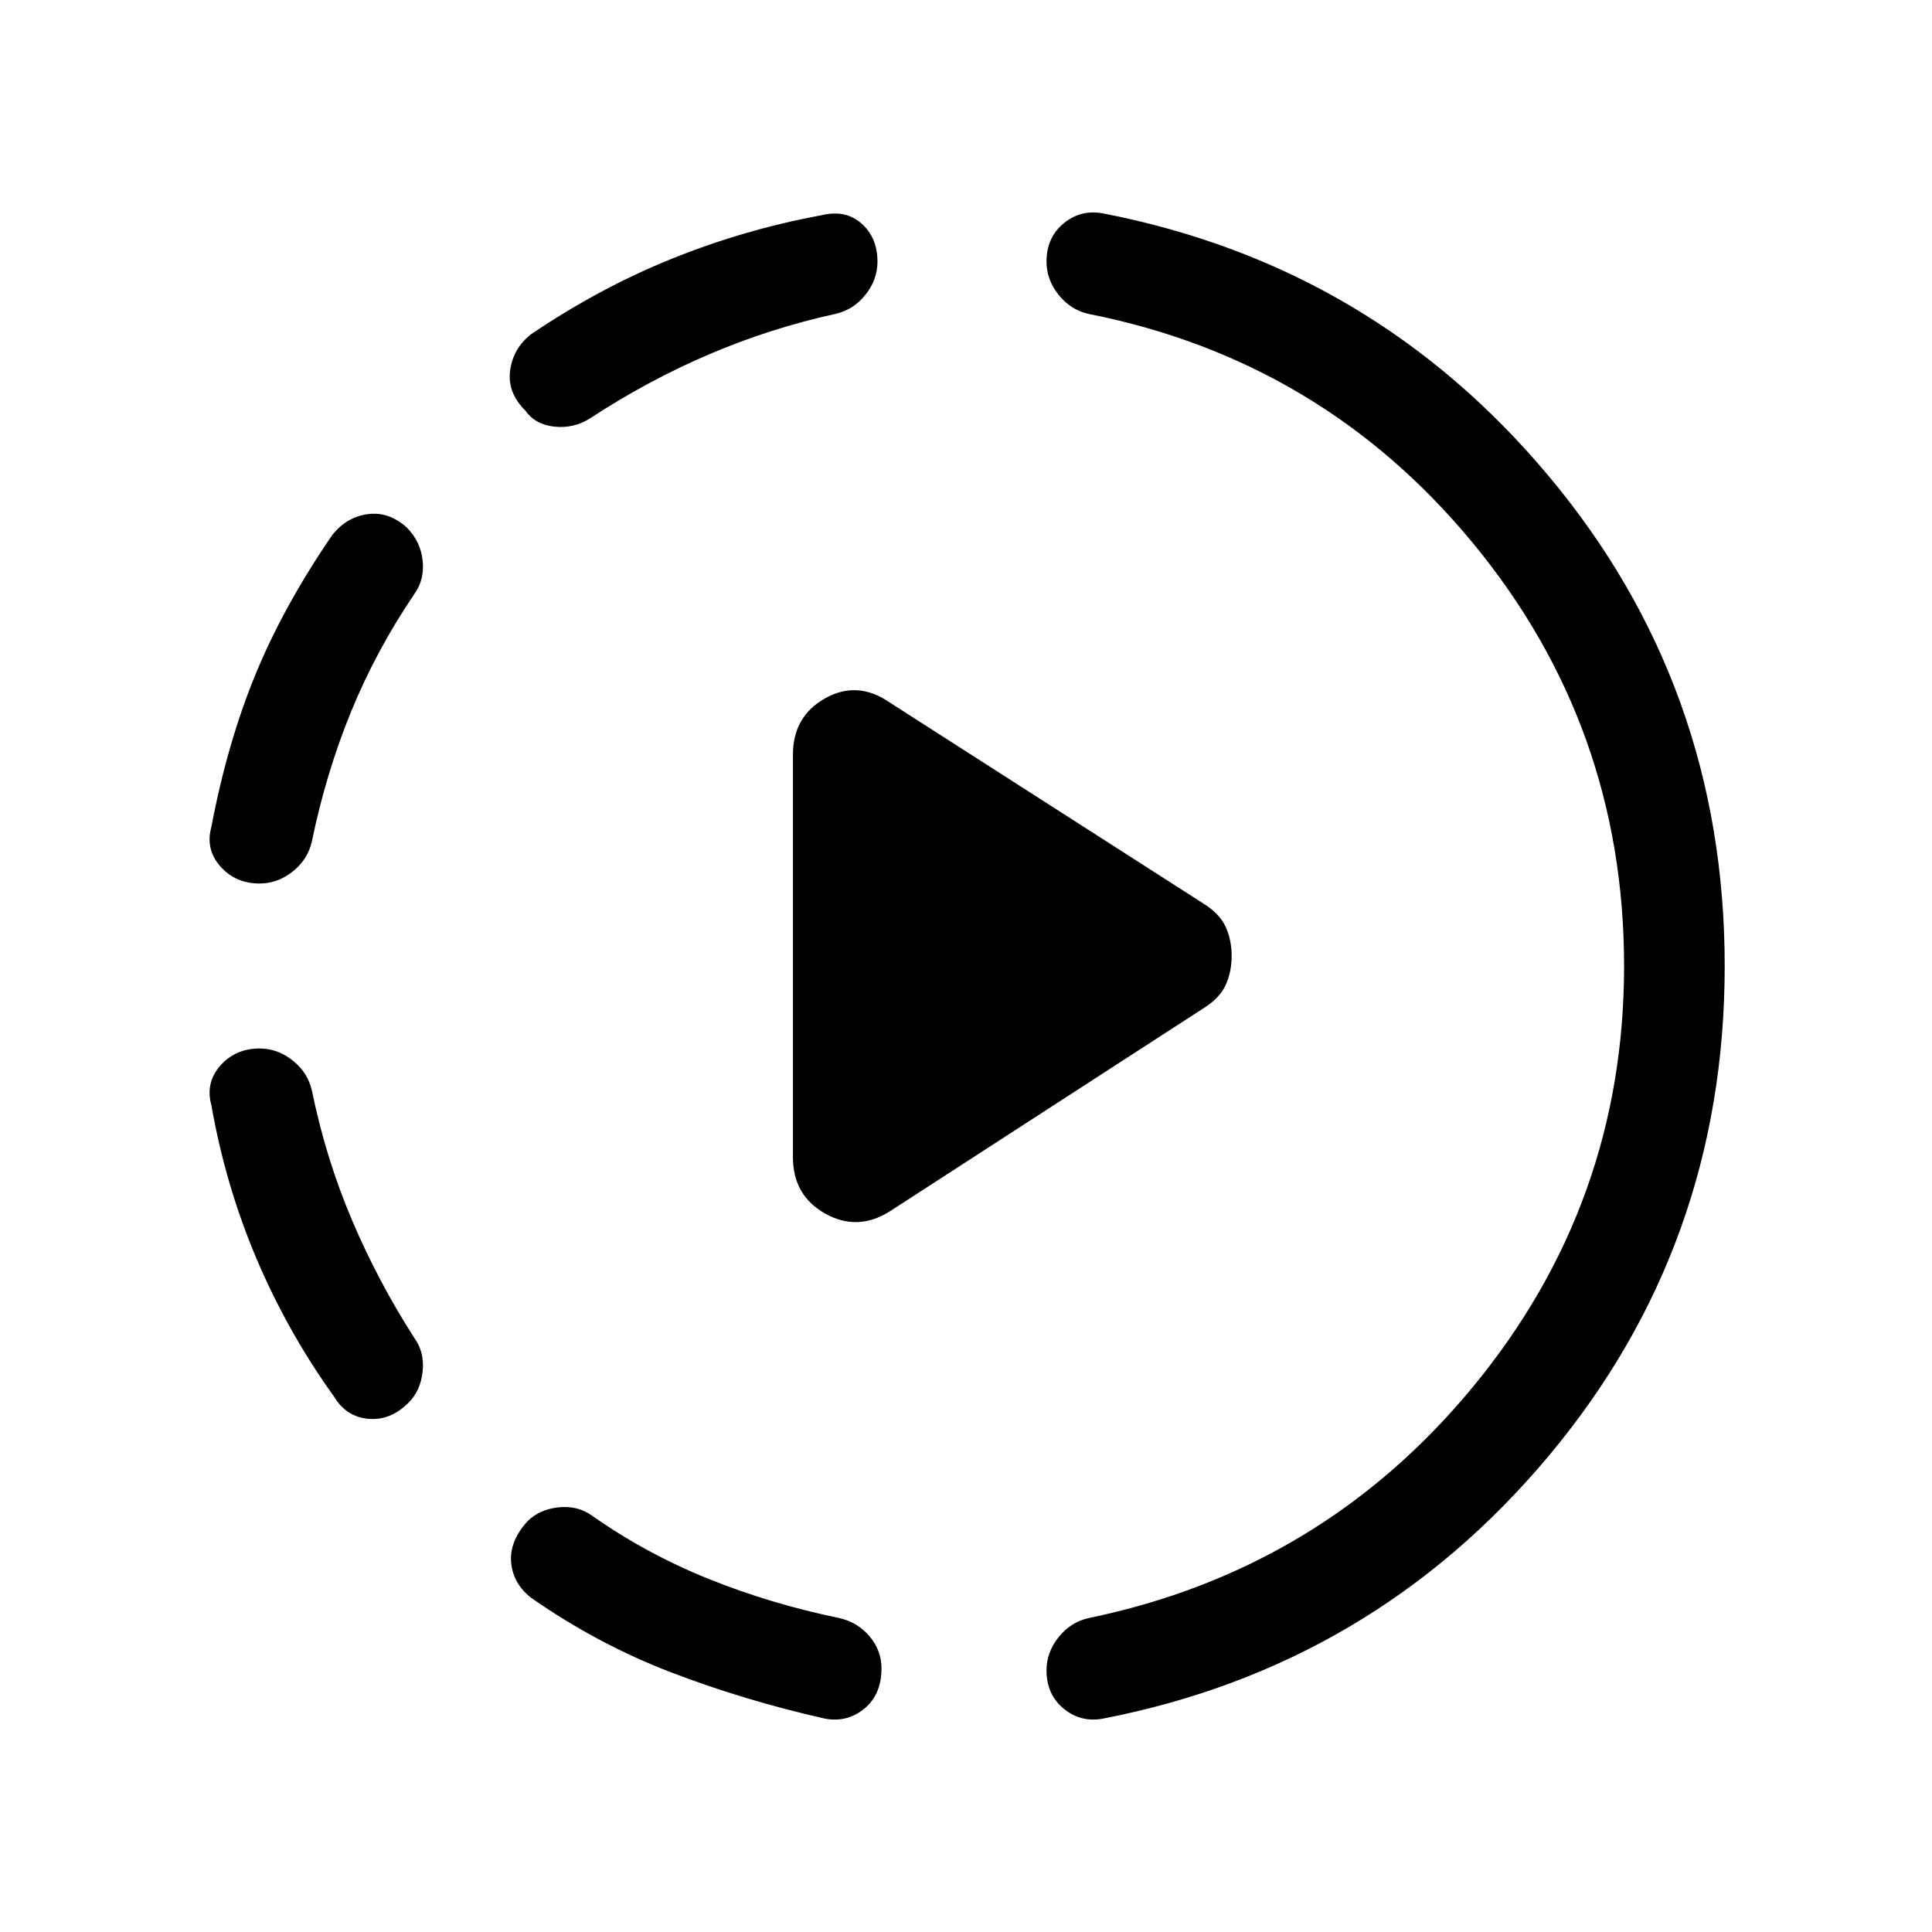 <svg xmlns="http://www.w3.org/2000/svg" height="40" width="40"><path d="M18.417 25.083q-.667.417-1.334.042-.666-.375-.666-1.167v-8.333q0-.792.666-1.167.667-.375 1.334.084l6.5 4.166q.333.209.458.48.125.27.125.604 0 .333-.125.604-.125.271-.458.479Zm-1.334 10.5q-1.666-.375-3.187-.958T11 33.083q-.375-.291-.417-.729-.041-.437.334-.854.25-.25.645-.292.396-.041.688.167 1.125.792 2.417 1.313 1.291.52 2.708.812.375.083.625.375t.25.667q0 .541-.354.833-.354.292-.813.208Zm-8.625-6.541q-.375.375-.833.333-.458-.042-.708-.458-.959-1.334-1.605-2.855-.645-1.52-.937-3.187-.125-.458.187-.813.313-.354.813-.354.375 0 .687.25.313.25.396.625.292 1.417.834 2.688.541 1.271 1.291 2.437.209.292.167.688-.042.396-.292.646Zm-3.083-10.75q-.5 0-.813-.354-.312-.355-.187-.813.333-1.75.917-3.167.583-1.416 1.583-2.875.292-.375.729-.437.438-.063.813.271.291.291.333.687.042.396-.167.688-.791 1.166-1.312 2.437t-.813 2.688q-.083.375-.396.625-.312.25-.687.25Zm17.458 17.291q-.458.084-.812-.208-.354-.292-.354-.792 0-.375.25-.687.25-.313.625-.396 4.833-1 7.958-4.792 3.125-3.791 3.125-8.708 0-4.958-3.125-8.75T22.542 6.5q-.375-.083-.625-.396-.25-.312-.25-.687 0-.5.354-.792.354-.292.812-.208 5.584 1.083 9.229 5.437Q35.708 14.208 35.708 20q0 5.792-3.646 10.146-3.645 4.354-9.229 5.437ZM12.208 8.667q-.333.208-.729.166-.396-.041-.604-.333-.375-.375-.313-.833.063-.459.438-.75 1.417-.959 2.917-1.563 1.5-.604 3.083-.896.5-.125.833.167.334.292.334.792 0 .375-.25.687-.25.313-.625.396-1.334.292-2.604.833-1.271.542-2.48 1.334Z"/></svg>